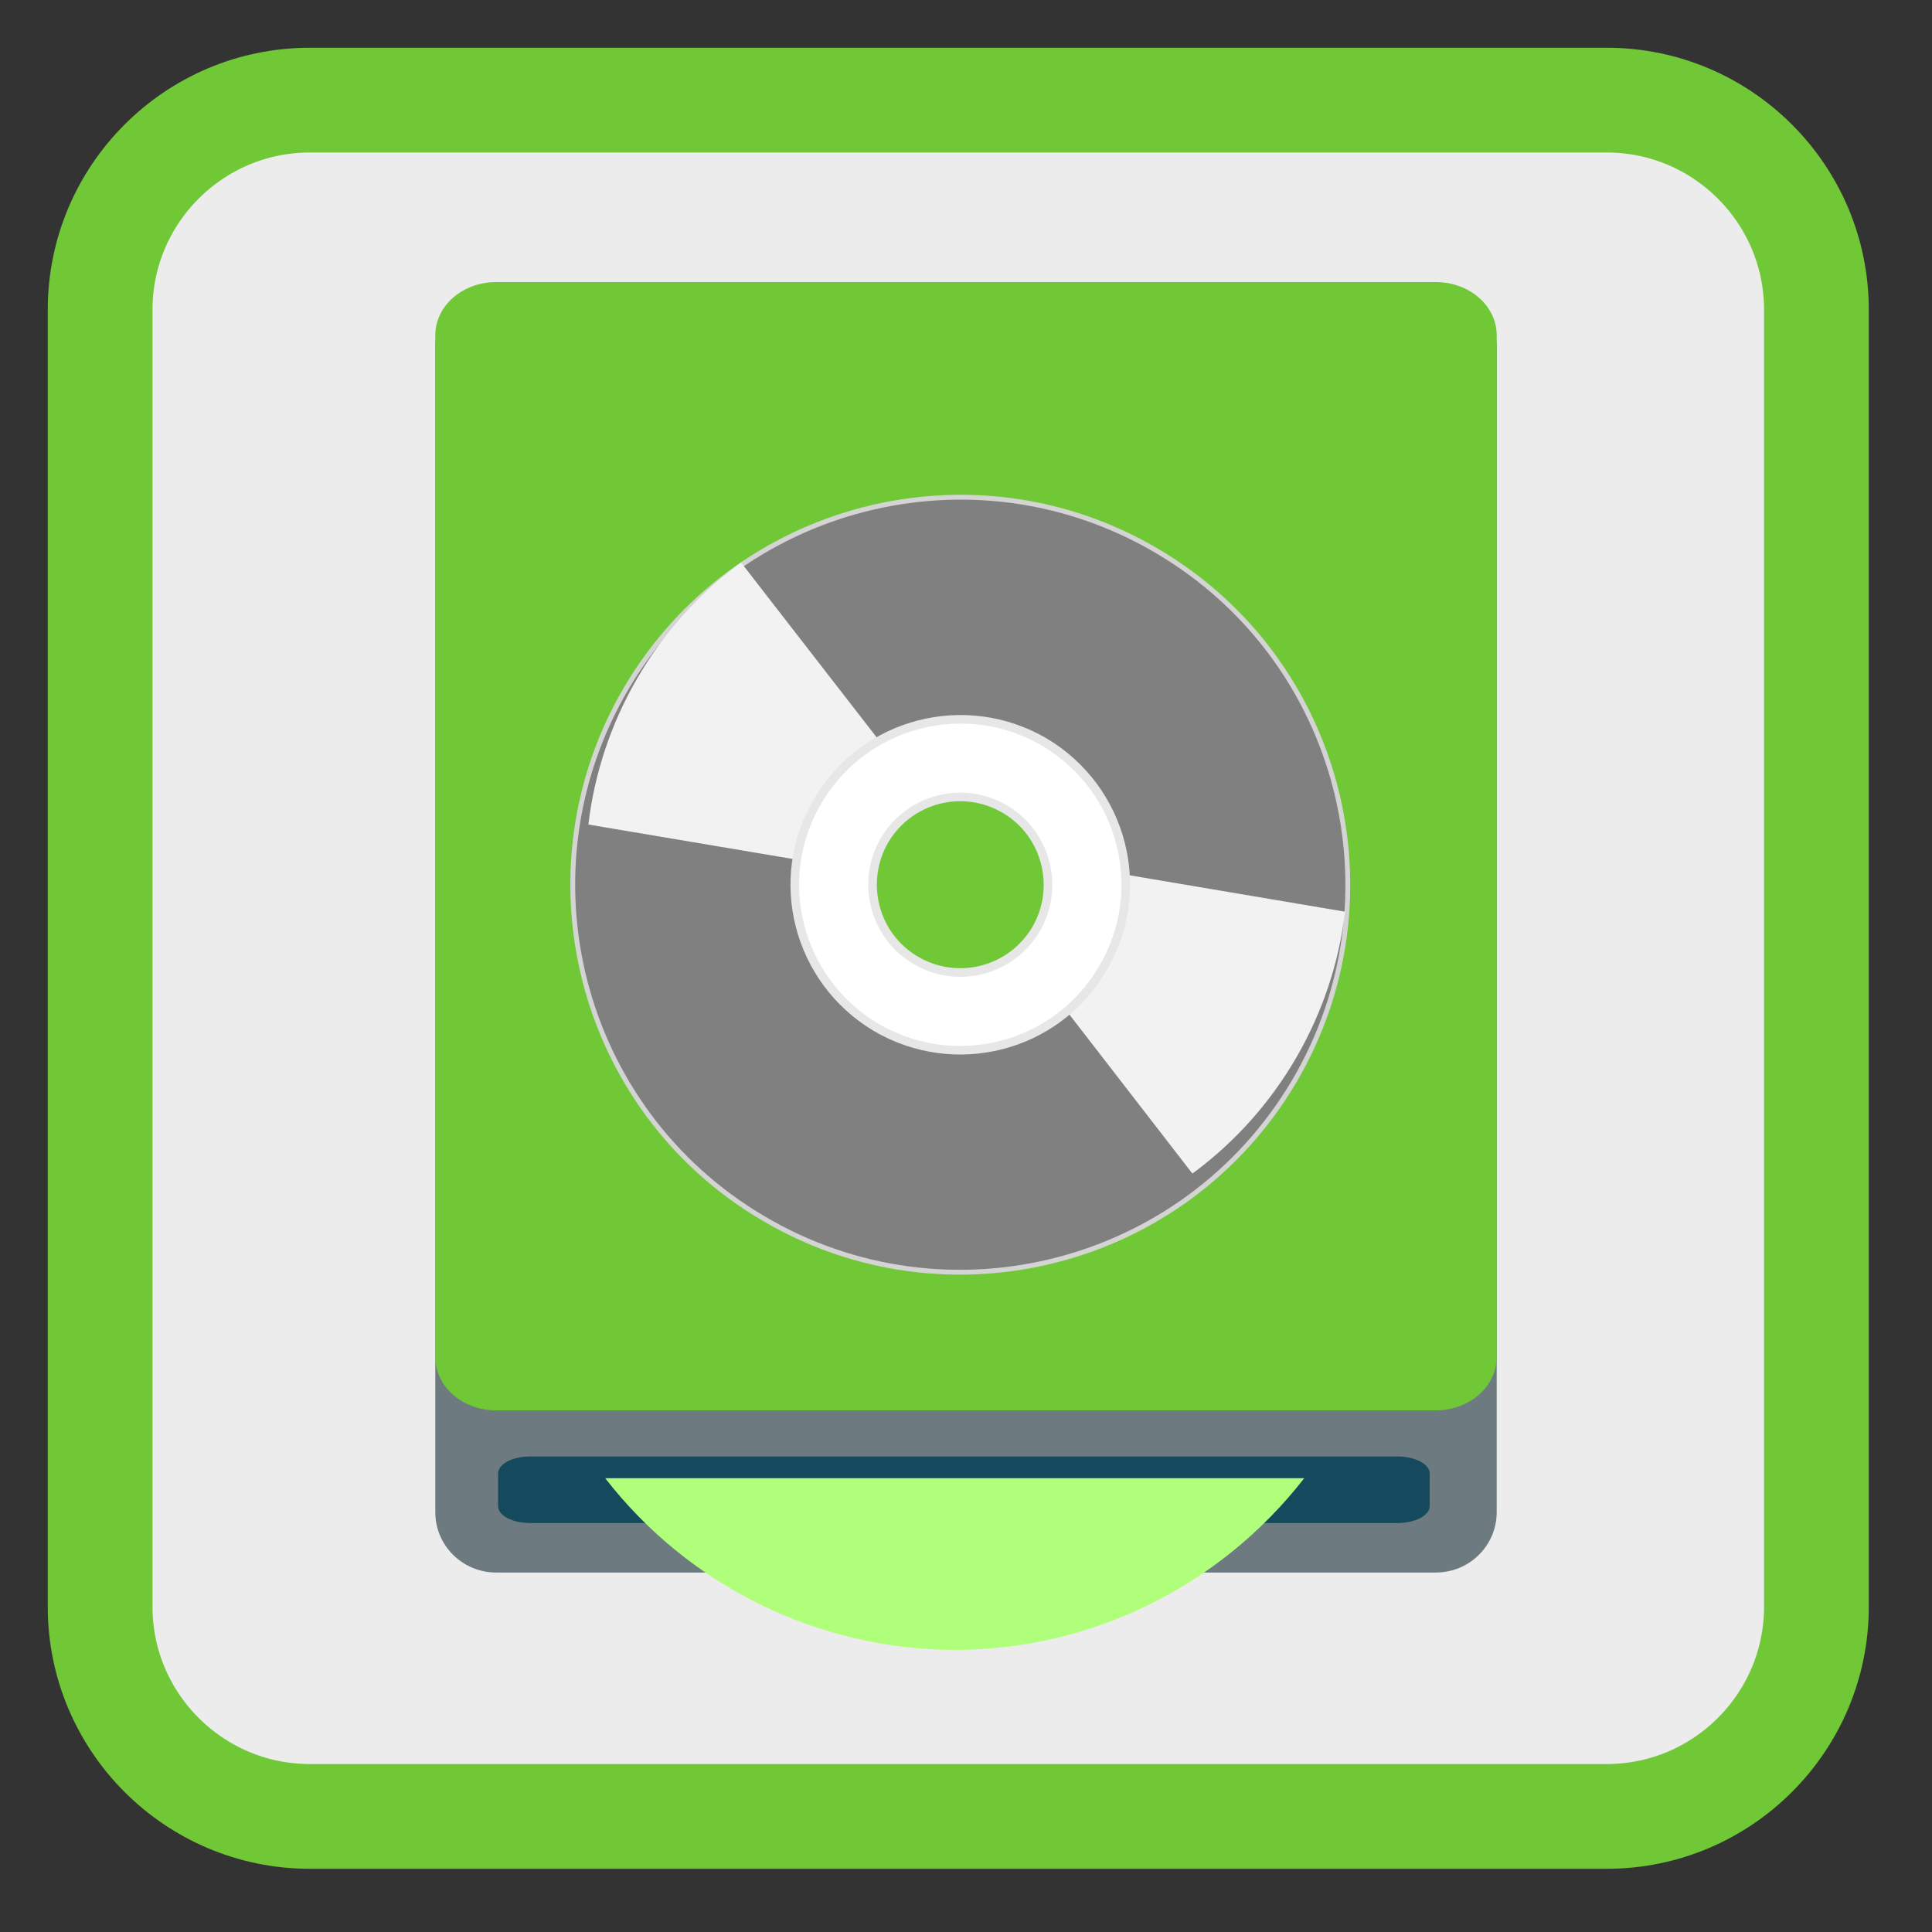 <?xml version="1.0" encoding="UTF-8"?>
<svg xmlns="http://www.w3.org/2000/svg" xmlns:xlink="http://www.w3.org/1999/xlink" width="16pt" height="16pt" viewBox="0 0 16 16" version="1.1">
<rect x="0" y="0" width="16" height="16" fill="#333333" stroke="none"/>
<defs>
<clipPath id="clip1">
  <path d="M 8 7 L 12 7 L 12 11 L 8 11 Z M 8 7 "/>
</clipPath>
<clipPath id="clip2">
  <path d="M 9.582 4.438 C 8.07 3.562 6.137 4.082 5.262 5.594 C 4.391 7.105 4.906 9.039 6.418 9.91 C 7.93 10.785 9.863 10.266 10.738 8.754 C 11.609 7.242 11.094 5.309 9.582 4.438 Z M 8.43 6.426 C 8.844 6.664 8.984 7.191 8.746 7.605 C 8.508 8.02 7.98 8.16 7.57 7.922 C 7.156 7.684 7.016 7.156 7.254 6.742 C 7.492 6.332 8.02 6.188 8.43 6.426 Z M 8.43 6.426 "/>
</clipPath>
<clipPath id="clip3">
  <path d="M 4 4 L 8 4 L 8 8 L 4 8 Z M 4 4 "/>
</clipPath>
<clipPath id="clip4">
  <path d="M 6.434 9.941 C 7.945 10.816 9.879 10.297 10.75 8.785 C 11.625 7.273 11.105 5.34 9.594 4.465 C 8.082 3.594 6.148 4.109 5.273 5.625 C 4.402 7.137 4.922 9.07 6.434 9.941 Z M 7.582 7.949 C 7.168 7.711 7.027 7.184 7.266 6.773 C 7.504 6.359 8.031 6.219 8.445 6.457 C 8.855 6.695 8.996 7.223 8.758 7.637 C 8.52 8.047 7.996 8.188 7.582 7.949 Z M 7.582 7.949 "/>
</clipPath>
</defs>
<g id="surface1">
<path style="fill-rule:nonzero;fill:rgb(92.549%,92.549%,92.549%);fill-opacity:1;stroke-width:27.984;stroke-linecap:butt;stroke-linejoin:miter;stroke:#71C837;stroke-opacity:1;stroke-miterlimit:4;" d="M 82.75 26.75 L 429.25 26.75 C 460.125 26.75 485.25 51.875 485.25 82.75 L 485.25 429.25 C 485.25 460.125 460.125 485.25 429.25 485.25 L 82.75 485.25 C 51.875 485.25 26.75 460.125 26.75 429.25 L 26.75 82.75 C 26.75 51.875 51.875 26.75 82.75 26.75 Z M 82.75 26.75 " transform="matrix(0.031,0,0,0.031,0,0)"/>
<path style=" stroke:none;fill-rule:nonzero;fill:rgb(42.745%,47.843%,49.804%);fill-opacity:1;" d="M 4.109 2.363 L 11.891 2.363 C 12.168 2.363 12.395 2.59 12.395 2.867 L 12.395 12.523 C 12.395 12.801 12.168 13.023 11.891 13.023 L 4.109 13.023 C 3.832 13.023 3.605 12.801 3.605 12.523 L 3.605 2.867 C 3.605 2.59 3.832 2.363 4.109 2.363 Z M 4.109 2.363 "/>
<path style=" stroke:none;fill-rule:nonzero;fill:rgb(8.235%,28.627%,36.471%);fill-opacity:1;" d="M 4.391 12.062 L 11.574 12.062 C 11.719 12.062 11.84 12.125 11.84 12.203 L 11.84 12.473 C 11.84 12.551 11.719 12.613 11.574 12.613 L 4.391 12.613 C 4.242 12.613 4.125 12.551 4.125 12.473 L 4.125 12.203 C 4.125 12.125 4.242 12.062 4.391 12.062 Z M 4.391 12.062 "/>
<path style=" stroke:none;fill-rule:nonzero;fill:#71C837;fill-opacity:1;" d="M 4.109 2.336 L 11.891 2.336 C 12.168 2.336 12.395 2.531 12.395 2.777 L 12.395 11.238 C 12.395 11.484 12.168 11.68 11.891 11.68 L 4.109 11.68 C 3.832 11.68 3.605 11.484 3.605 11.238 L 3.605 2.777 C 3.605 2.531 3.832 2.336 4.109 2.336 Z M 4.109 2.336 "/>
<path style=" stroke:none;fill-rule:nonzero;fill:#B0FF7A;fill-opacity:1;" d="M 5.012 12.242 C 5.707 13.137 6.773 13.66 7.906 13.664 C 9.039 13.664 10.105 13.137 10.801 12.242 Z M 5.012 12.242 "/>
<path style="fill-rule:nonzero;fill:rgb(50.196%,50.196%,50.196%);fill-opacity:1;stroke-width:1.57;stroke-linecap:butt;stroke-linejoin:miter;stroke:rgb(83.137%,83.137%,83.137%);stroke-opacity:1;stroke-miterlimit:4;" d="M 256.07 113.077 C 186.685 113.001 130.485 169.279 130.409 238.664 C 130.467 307.971 186.61 364.249 255.918 364.191 C 325.303 364.267 381.503 307.989 381.579 238.604 C 381.521 169.296 325.378 113.018 256.07 113.077 Z M 255.918 204.365 C 274.896 204.338 290.208 219.687 290.234 238.664 C 290.261 257.641 274.913 272.953 256.07 272.902 C 237.092 272.929 221.781 257.581 221.754 238.603 C 221.805 219.761 237.076 204.314 255.918 204.365 Z M 255.918 204.365 " transform="matrix(0.022,0.013,-0.013,0.022,5.423,-1.251)"/>
<g clip-path="url(#clip1)" clip-rule="nonzero">
<g clip-path="url(#clip2)" clip-rule="nonzero">
<path style=" stroke:none;fill-rule:evenodd;fill:rgb(94.902%,94.902%,94.902%);fill-opacity:1;" d="M 8.504 7.105 L 11.676 7.641 L 10.219 10.164 L 8.113 7.441 Z M 8.504 7.105 "/>
</g>
</g>
<g clip-path="url(#clip3)" clip-rule="nonzero">
<g clip-path="url(#clip4)" clip-rule="nonzero">
<path style=" stroke:none;fill-rule:evenodd;fill:rgb(94.902%,94.902%,94.902%);fill-opacity:1;" d="M 7.512 7.273 L 4.336 6.738 L 5.793 4.215 L 7.902 6.934 Z M 7.512 7.273 "/>
</g>
</g>
<path style="fill-rule:nonzero;fill:rgb(100%,100%,100%);fill-opacity:1;stroke-width:2.78;stroke-linecap:butt;stroke-linejoin:miter;stroke:rgb(90.588%,90.588%,90.588%);stroke-opacity:1;stroke-miterlimit:4;" d="M 256.005 184.964 C 226.327 185.077 202.395 209.107 202.43 238.651 C 202.331 268.272 226.362 292.204 255.983 292.304 C 285.661 292.191 309.671 268.295 309.558 238.617 C 309.657 208.995 285.627 185.063 256.005 184.964 Z M 256.06 210.196 C 271.63 210.165 284.429 223.023 284.46 238.594 C 284.434 254.376 271.711 267.097 255.928 267.071 C 240.358 267.102 227.637 254.379 227.528 238.674 C 227.554 222.891 240.277 210.17 256.06 210.196 Z M 256.06 210.196 " transform="matrix(0.022,0.013,-0.013,0.022,5.423,-1.251)"/>
</g>
</svg>
